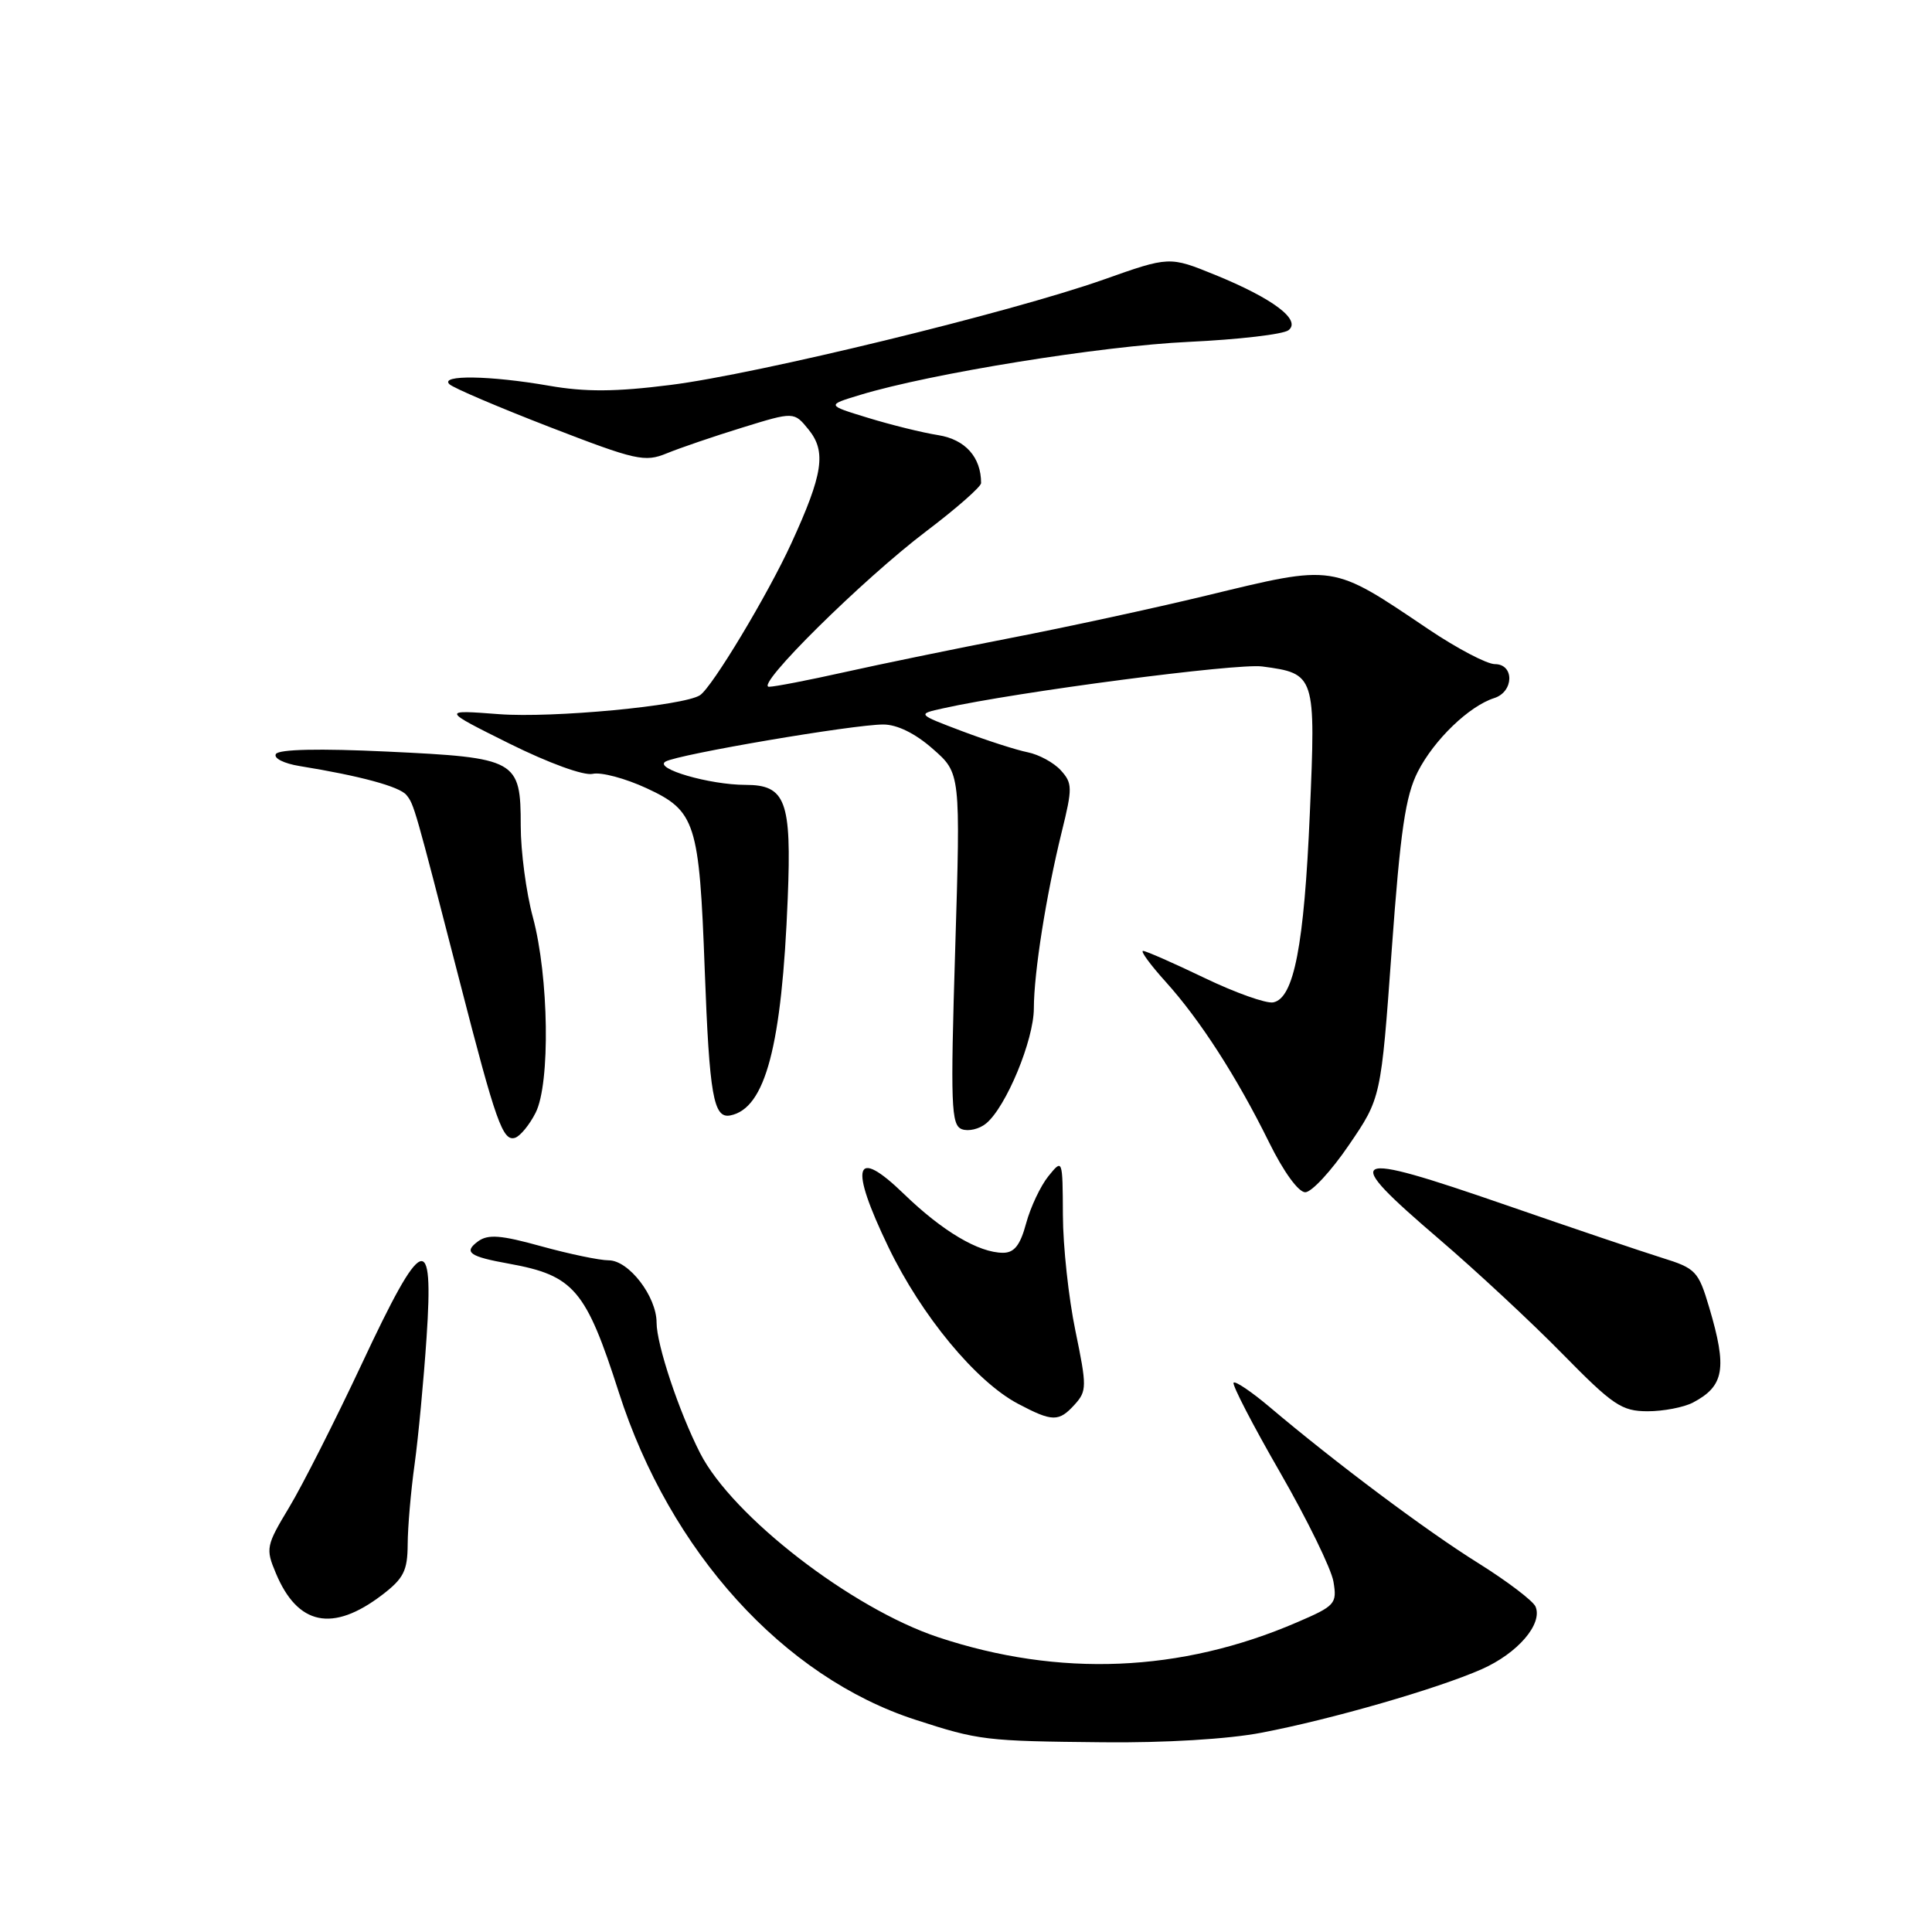 <?xml version="1.0" encoding="UTF-8" standalone="no"?>
<!DOCTYPE svg PUBLIC "-//W3C//DTD SVG 1.1//EN" "http://www.w3.org/Graphics/SVG/1.1/DTD/svg11.dtd" >
<svg xmlns="http://www.w3.org/2000/svg" xmlns:xlink="http://www.w3.org/1999/xlink" version="1.1" viewBox="0 0 256 256">
 <g >
 <path fill="currentColor"
d=" M 167.17 229.59 C 176.44 227.82 190.46 223.77 196.33 221.18 C 201.10 219.07 204.43 215.20 203.47 212.89 C 203.15 212.13 199.73 209.53 195.86 207.11 C 189.02 202.85 176.92 193.79 168.20 186.41 C 165.83 184.41 163.70 182.97 163.46 183.21 C 163.22 183.45 165.98 188.79 169.60 195.07 C 173.22 201.36 176.41 207.89 176.69 209.58 C 177.18 212.50 176.93 212.79 171.85 214.97 C 156.45 221.61 140.35 222.27 124.31 216.94 C 112.83 213.12 97.03 200.90 92.77 192.55 C 89.96 187.05 87.00 178.16 87.00 175.25 C 87.00 171.79 83.32 167.00 80.66 167.00 C 79.45 167.00 75.43 166.16 71.73 165.14 C 66.37 163.65 64.68 163.52 63.35 164.48 C 61.38 165.93 62.17 166.50 67.47 167.45 C 76.05 169.01 77.63 170.87 82.00 184.50 C 88.77 205.61 103.81 222.21 121.31 227.88 C 129.71 230.61 130.55 230.71 146.16 230.86 C 154.33 230.95 162.78 230.44 167.17 229.59 Z  M 50.64 211.33 C 53.49 209.15 54.00 208.13 54.02 204.63 C 54.03 202.36 54.44 197.57 54.94 194.00 C 55.43 190.43 56.14 182.89 56.52 177.25 C 57.49 162.91 56.00 163.51 47.94 180.72 C 44.40 188.26 40.07 196.82 38.31 199.74 C 35.26 204.80 35.18 205.20 36.55 208.45 C 39.44 215.38 44.08 216.33 50.64 211.33 Z  M 142.41 186.10 C 144.02 184.32 144.02 183.71 142.50 176.35 C 141.60 172.03 140.85 165.13 140.84 161.01 C 140.80 153.53 140.80 153.53 138.91 155.86 C 137.88 157.14 136.55 159.95 135.97 162.09 C 135.19 164.99 134.40 166.00 132.91 166.00 C 129.69 166.00 124.86 163.13 119.79 158.22 C 113.22 151.85 112.48 154.37 117.73 165.27 C 122.11 174.35 129.31 183.05 134.88 186.00 C 139.46 188.42 140.30 188.43 142.41 186.10 Z  M 224.32 185.85 C 228.48 183.66 228.88 181.34 226.48 173.25 C 225.05 168.43 224.70 168.06 220.23 166.67 C 217.63 165.86 208.31 162.71 199.53 159.67 C 178.38 152.36 177.45 152.85 190.75 164.24 C 195.56 168.36 202.88 175.16 207.00 179.36 C 213.74 186.23 214.88 186.99 218.32 187.00 C 220.41 187.00 223.11 186.48 224.32 185.85 Z  M 178.74 151.72 C 182.99 145.50 182.99 145.50 184.41 125.87 C 185.56 110.03 186.23 105.47 187.87 102.25 C 190.03 98.02 194.66 93.56 197.99 92.50 C 200.61 91.67 200.68 88.00 198.08 88.00 C 197.02 88.00 193.08 85.93 189.33 83.41 C 176.31 74.65 177.05 74.76 159.71 78.95 C 153.00 80.57 141.43 83.08 134.00 84.52 C 126.58 85.96 116.62 88.01 111.88 89.07 C 107.13 90.13 102.64 91.00 101.90 91.00 C 99.92 91.00 114.32 76.76 122.75 70.38 C 126.74 67.36 130.00 64.49 130.00 64.01 C 130.00 60.58 127.91 58.24 124.33 57.66 C 122.22 57.33 118.03 56.29 115.00 55.36 C 109.50 53.68 109.50 53.68 114.00 52.32 C 123.32 49.49 145.93 45.84 157.50 45.30 C 164.10 44.99 170.06 44.30 170.74 43.75 C 172.46 42.39 168.66 39.54 160.98 36.41 C 154.95 33.96 154.95 33.96 146.22 37.05 C 133.94 41.39 100.34 49.57 88.82 51.01 C 81.54 51.93 77.55 51.95 72.74 51.11 C 64.92 49.75 58.23 49.65 59.55 50.91 C 60.07 51.41 66.06 53.96 72.85 56.59 C 84.28 61.01 85.43 61.27 88.35 60.07 C 90.08 59.36 94.58 57.82 98.35 56.66 C 105.21 54.54 105.21 54.54 107.15 56.93 C 109.51 59.85 109.06 62.82 104.86 71.98 C 101.73 78.81 94.36 91.07 92.75 92.12 C 90.59 93.53 73.21 95.17 66.12 94.63 C 58.50 94.05 58.50 94.05 67.50 98.53 C 72.70 101.11 77.36 102.81 78.53 102.54 C 79.65 102.28 82.86 103.14 85.67 104.44 C 92.17 107.45 92.66 108.97 93.38 128.50 C 94.00 145.18 94.54 148.24 96.77 147.80 C 101.42 146.88 103.60 138.62 104.38 119.00 C 104.90 106.12 104.10 104.00 98.79 104.00 C 94.03 104.00 86.56 101.83 88.19 100.91 C 89.93 99.94 113.06 96.00 117.04 96.00 C 118.87 96.00 121.28 97.18 123.60 99.23 C 127.28 102.45 127.28 102.45 126.57 125.73 C 125.93 146.48 126.03 149.07 127.44 149.62 C 128.31 149.95 129.77 149.61 130.67 148.86 C 133.32 146.67 136.98 137.83 136.99 133.62 C 137.00 128.85 138.62 118.62 140.69 110.21 C 142.12 104.42 142.11 103.78 140.57 102.08 C 139.65 101.06 137.67 99.98 136.17 99.68 C 134.67 99.38 130.76 98.12 127.47 96.88 C 121.50 94.62 121.50 94.62 125.00 93.85 C 134.72 91.68 163.90 87.86 167.25 88.31 C 174.30 89.25 174.35 89.43 173.56 107.76 C 172.81 125.29 171.45 132.29 168.71 132.82 C 167.78 133.00 163.67 131.54 159.58 129.57 C 155.50 127.61 151.84 126.00 151.46 126.00 C 151.08 126.00 152.42 127.83 154.43 130.06 C 158.99 135.10 163.88 142.69 168.15 151.35 C 170.09 155.29 172.06 157.99 172.96 157.98 C 173.81 157.96 176.41 155.15 178.74 151.72 Z  M 70.98 147.43 C 72.93 143.55 72.73 129.43 70.61 121.54 C 69.72 118.26 69.00 112.82 69.00 109.44 C 69.00 100.67 68.51 100.40 51.33 99.59 C 42.33 99.16 36.94 99.28 36.56 99.91 C 36.21 100.46 37.61 101.17 39.72 101.51 C 47.69 102.80 52.94 104.22 53.85 105.34 C 54.87 106.59 54.94 106.85 60.93 130.11 C 65.72 148.74 66.63 151.29 68.26 150.76 C 68.94 150.53 70.17 149.04 70.98 147.43 Z "/>
</g>
</svg>